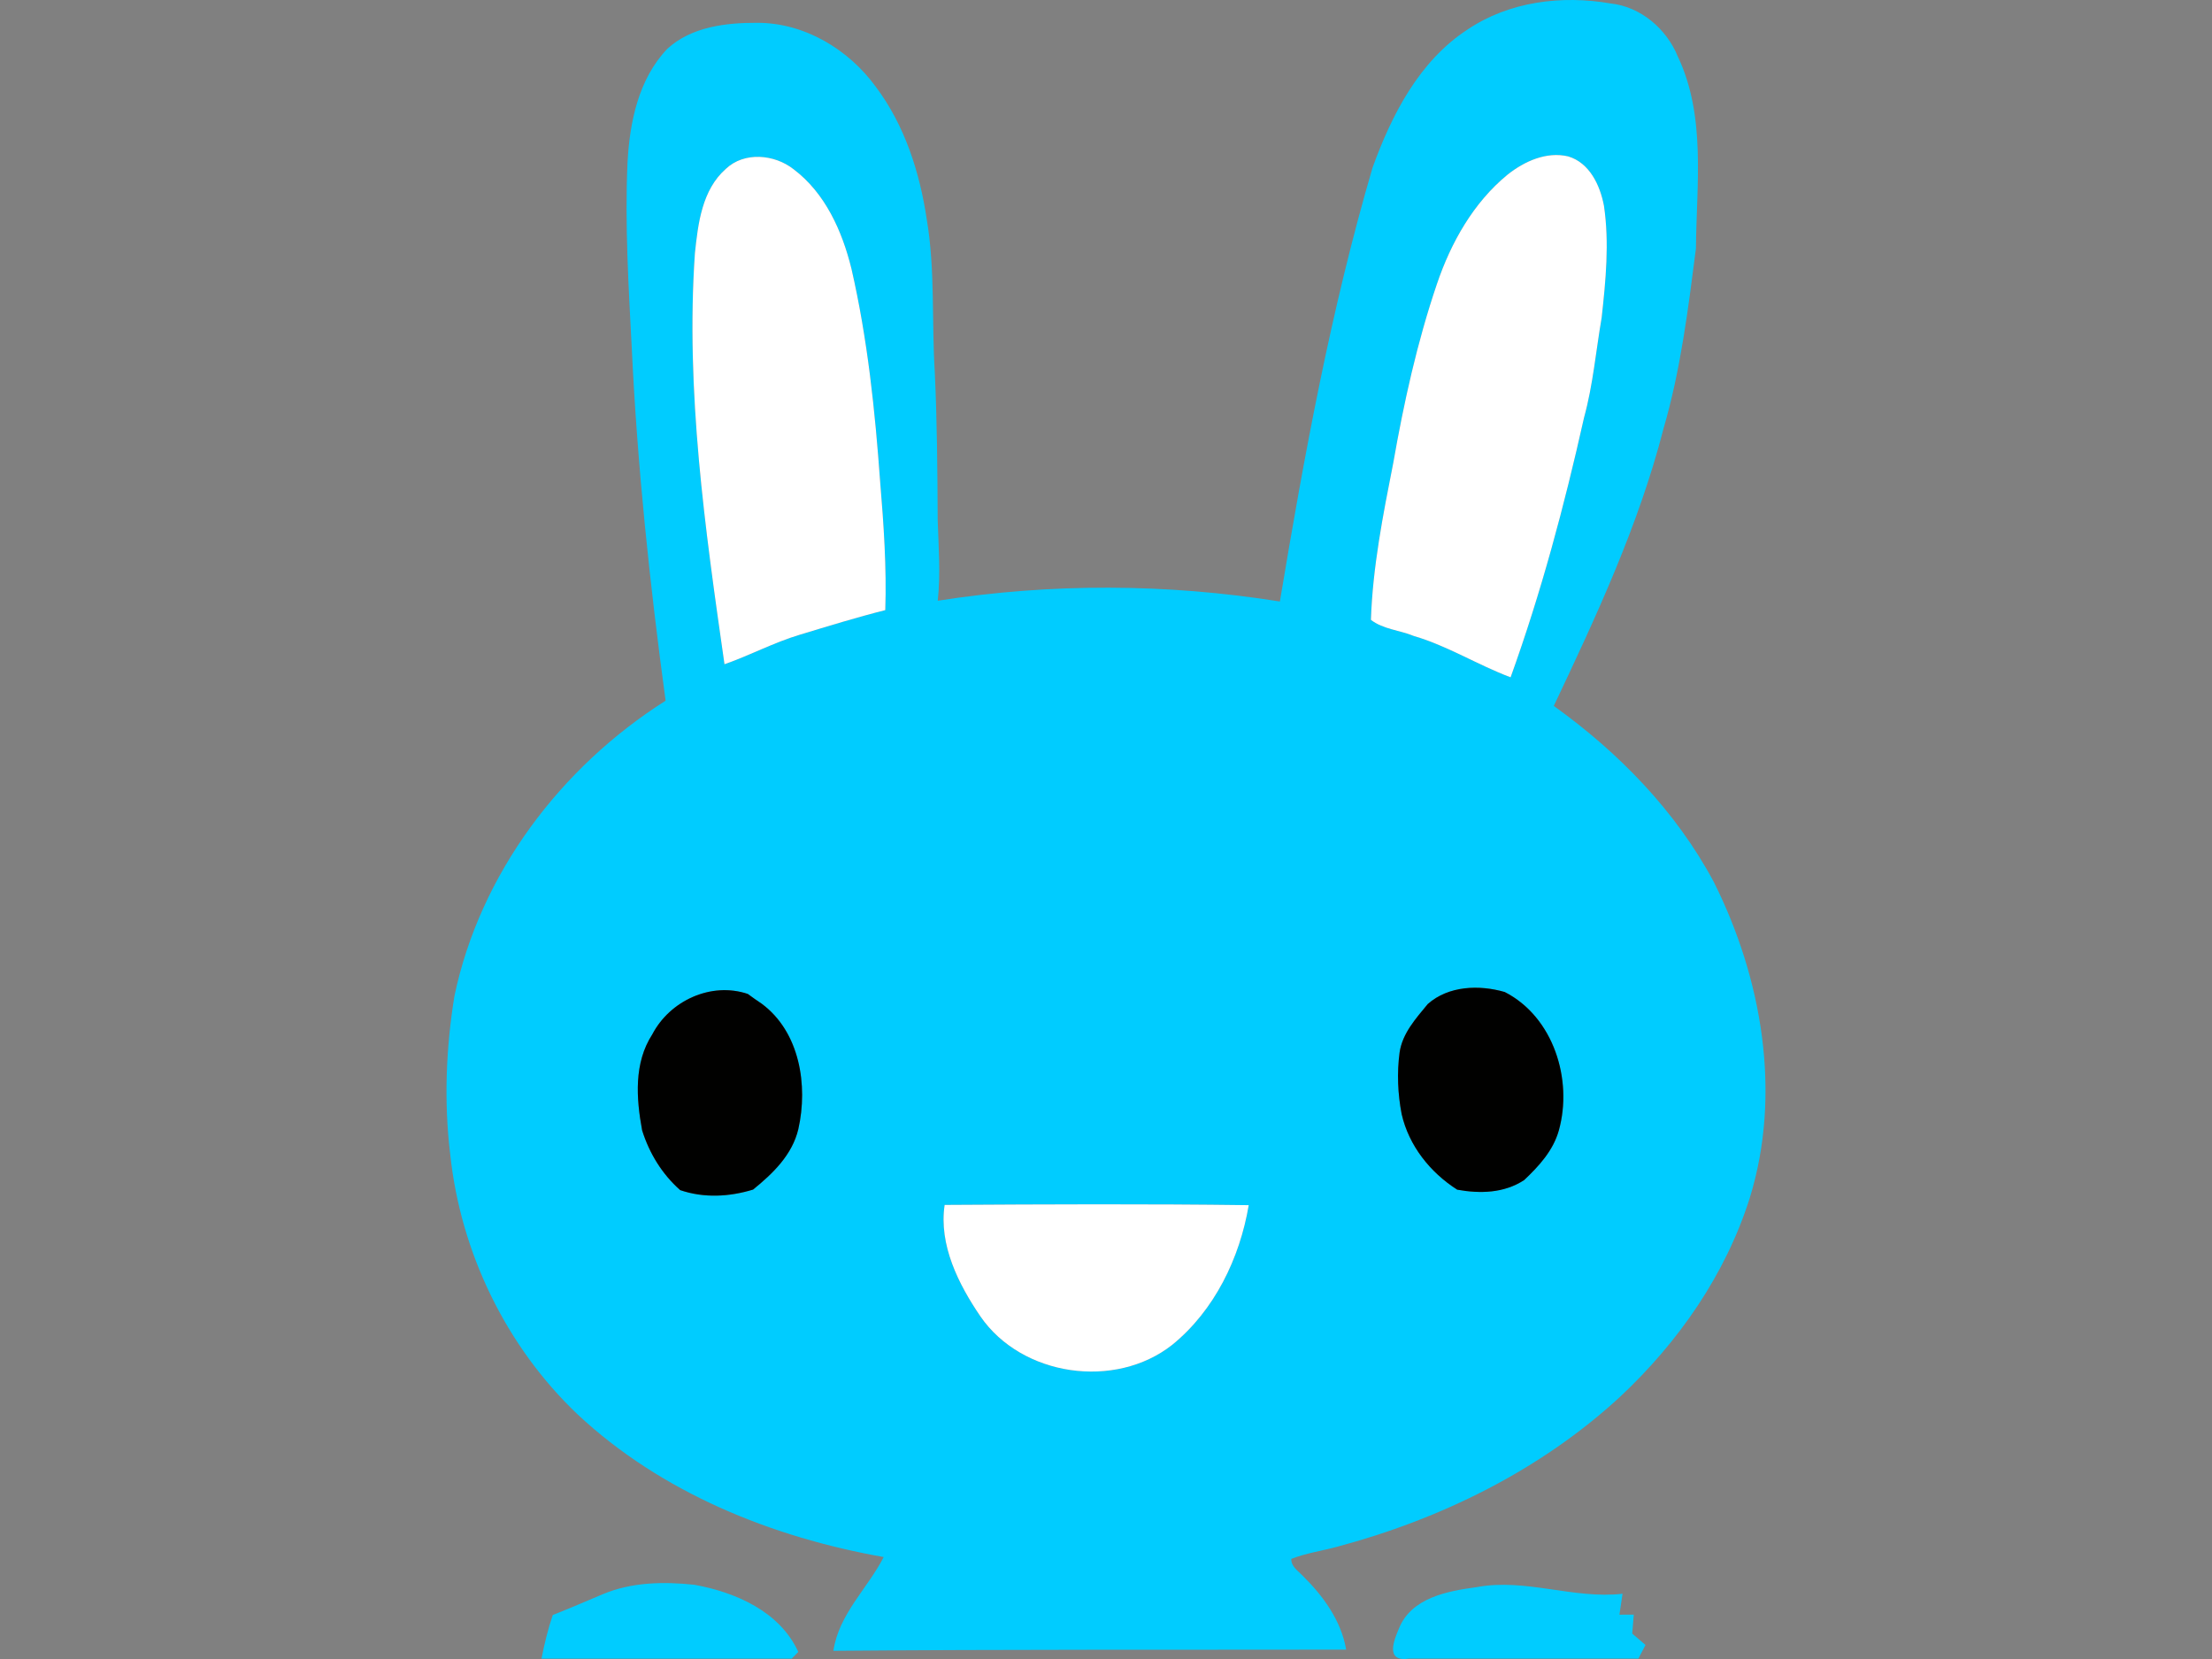 <?xml version="1.0" encoding="UTF-8" standalone="no"?>
<!-- Created with Inkscape (http://www.inkscape.org/) -->

<svg
   xmlns:dc="http://purl.org/dc/elements/1.1/"
   xmlns:cc="http://creativecommons.org/ns#"
   xmlns:rdf="http://www.w3.org/1999/02/22-rdf-syntax-ns#"
   xmlns:svg="http://www.w3.org/2000/svg"
   xmlns="http://www.w3.org/2000/svg"
   xmlns:sodipodi="http://sodipodi.sourceforge.net/DTD/sodipodi-0.dtd"
   xmlns:inkscape="http://www.inkscape.org/namespaces/inkscape"
   width="400"
   height="300"
   viewBox="0 0 400 300"
   id="svg4183"
   version="1.1"
   inkscape:version="0.91 r13725"
   sodipodi:docname="opff_rabbit.svg">
  <rect x="0" y="0" width="400" height="300" fill="#808080" stroke="none"/>
  <defs
     id="defs4185" />
  <sodipodi:namedview
     id="base"
     pagecolor="#ffffff"
     bordercolor="#666666"
     borderopacity="1.0"
     inkscape:pageopacity="0.0"
     inkscape:pageshadow="2"
     inkscape:zoom="0.98994949"
     inkscape:cx="-146.42857"
     inkscape:cy="237.15729"
     inkscape:document-units="px"
     inkscape:current-layer="layer1"
     showgrid="false"
     inkscape:window-width="1920"
     inkscape:window-height="1018"
     inkscape:window-x="-8"
     inkscape:window-y="-8"
     inkscape:window-maximized="1" />
  <g
     inkscape:label="Calque 1"
     inkscape:groupmode="layer"
     id="layer1">
    <path
       id="path5-7"
       d="m 265.353,5.356 c 7.547,-5.091 17.066,-6.263 25.905,-4.73 5.427,0.586 10.097,4.592 12.13,9.563 5.152,10.829 3.386,23.157 3.291,34.744 -1.404,10.941 -2.765,21.96 -5.867,32.591 -4.497,17.471 -12.139,33.892 -19.84,50.131 11.751,8.417 22.106,19.039 28.955,31.867 8.718,17.437 12.319,38.216 6.479,57.126 -4.376,13.836 -12.888,26.052 -23.433,35.925 -14.37,13.267 -32.436,22.132 -51.242,27.146 -2.74,0.741 -5.583,1.137 -8.227,2.18 -0.035,1.396 1.223,2.145 2.076,3.058 3.704,3.653 6.952,8.107 7.848,13.345 -30.902,0.052 -61.813,-0.052 -92.724,0.215 0.982,-6.642 6.177,-11.26 9.097,-16.954 -20.237,-3.575 -40.215,-11.639 -55.369,-25.811 -12.923,-12.285 -21.141,-29.291 -23.019,-47.004 -1.154,-9.52 -0.775,-19.212 0.767,-28.662 4.643,-22.098 19.246,-41.378 38.182,-53.379 -2.869,-21.141 -5.109,-42.377 -6.117,-63.7 -0.577,-11.165 -1.266,-22.356 -0.775,-33.53 0.379,-7.323 1.964,-15.154 7.185,-20.633 4.333,-4.006 10.631,-4.747 16.282,-4.721 8.529,-0.009 16.489,4.781 21.434,11.57 5.229,6.952 7.952,15.473 9.218,23.993 1.533,9.115 0.879,18.393 1.447,27.577 0.422,8.917 0.482,17.833 0.526,26.758 0.155,4.867 0.543,9.752 0.009,14.611 20.461,-3.213 41.421,-3.127 61.873,0.138 4.385,-26.371 9.227,-52.75 16.748,-78.431 3.446,-9.537 8.425,-19.28 17.161,-24.984 M 131.243,30.547 c -4.299,3.799 -5.014,9.856 -5.583,15.231 -1.706,24.915 1.826,49.752 5.35,74.339 4.609,-1.611 8.934,-3.937 13.629,-5.341 5.126,-1.551 10.243,-3.136 15.447,-4.445 0.258,-7.728 -0.284,-15.447 -0.922,-23.149 -0.93,-12.948 -2.283,-25.914 -5.195,-38.578 -1.671,-6.797 -4.73,-13.672 -10.459,-17.997 -3.463,-2.722 -8.925,-3.231 -12.268,-0.06 m 141.373,1.034 c -6.186,5.074 -10.235,12.285 -12.776,19.78 -3.575,10.536 -5.979,21.443 -7.9,32.392 -1.844,9.347 -3.713,18.798 -4.032,28.335 2.205,1.714 5.221,1.861 7.762,2.92 6.125,1.792 11.553,5.247 17.497,7.469 5.522,-15.318 9.726,-31.066 13.276,-46.943 1.628,-5.919 2.145,-12.052 3.188,-18.083 0.741,-6.711 1.413,-13.534 0.414,-20.263 -0.698,-3.679 -2.593,-7.754 -6.47,-8.908 -3.937,-0.922 -7.917,0.887 -10.958,3.3 M 117.958,187.039 c -3.36,5.169 -2.912,11.57 -1.844,17.368 1.309,4.161 3.601,7.9 6.875,10.803 4.29,1.473 8.899,1.223 13.19,-0.095 3.575,-2.895 7.09,-6.289 8.184,-10.932 1.783,-7.917 0.267,-17.575 -6.625,-22.683 -0.853,-0.569 -1.689,-1.154 -2.516,-1.766 -6.625,-2.223 -14.077,1.206 -17.265,7.306 m 140.218,-5.471 c -2.137,2.602 -4.575,5.272 -5.083,8.727 -0.5,3.713 -0.336,7.512 0.37,11.182 1.309,5.712 5.152,10.536 10.045,13.655 4.135,0.75 8.494,0.638 12.113,-1.74 2.671,-2.524 5.247,-5.333 6.263,-8.968 2.567,-9.175 -0.965,-20.53 -9.778,-25.035 -4.6,-1.335 -10.183,-1.154 -13.931,2.18 m -80.878,56.489 c 7.486,10.864 24.372,13.267 34.684,5.126 7.642,-6.211 12.207,-15.662 13.827,-25.251 -18.324,-0.241 -36.666,-0.155 -54.99,-0.043 -1.077,7.228 2.498,14.335 6.479,20.168 z"
       inkscape:connector-curvature="0"
       style="fill:#00ccff;fill-opacity:1" />
    <path
       id="path7-6"
       d="m 131.243,30.547 c 3.343,-3.17 8.805,-2.662 12.268,0.06 5.729,4.325 8.787,11.2 10.459,17.997 2.912,12.664 4.264,25.63 5.195,38.578 0.638,7.702 1.18,15.421 0.922,23.149 -5.203,1.309 -10.321,2.895 -15.447,4.445 -4.695,1.404 -9.02,3.73 -13.629,5.341 -3.524,-24.587 -7.056,-49.424 -5.35,-74.339 0.569,-5.376 1.284,-11.432 5.583,-15.231 z"
       inkscape:connector-curvature="0"
       style="fill:#ffffff" />
    <path
       id="path9-1"
       d="m 272.615,31.58 c 3.041,-2.412 7.021,-4.221 10.958,-3.3 3.877,1.154 5.772,5.229 6.47,8.908 0.999,6.728 0.327,13.551 -0.414,20.263 -1.042,6.031 -1.559,12.164 -3.188,18.083 -3.549,15.877 -7.754,31.626 -13.276,46.943 -5.944,-2.223 -11.372,-5.677 -17.497,-7.469 -2.541,-1.06 -5.557,-1.206 -7.762,-2.92 0.319,-9.537 2.188,-18.988 4.032,-28.335 1.921,-10.95 4.325,-21.856 7.9,-32.392 2.541,-7.495 6.59,-14.706 12.776,-19.78 z"
       inkscape:connector-curvature="0"
       style="fill:#ffffff" />
    <path
       id="path11-7"
       d="m 117.958,187.039 c 3.188,-6.099 10.64,-9.528 17.265,-7.306 0.827,0.612 1.663,1.197 2.516,1.766 6.892,5.109 8.408,14.766 6.625,22.683 -1.094,4.644 -4.609,8.038 -8.184,10.932 -4.29,1.318 -8.899,1.568 -13.19,0.095 -3.274,-2.903 -5.565,-6.642 -6.875,-10.803 -1.068,-5.798 -1.516,-12.199 1.844,-17.368 z"
       inkscape:connector-curvature="0"
       style="fill:#010100" />
    <path
       id="path13-8"
       d="m 258.177,181.568 c 3.748,-3.334 9.33,-3.515 13.931,-2.18 8.813,4.506 12.345,15.86 9.778,25.035 -1.017,3.636 -3.592,6.444 -6.263,8.968 -3.618,2.378 -7.978,2.49 -12.113,1.74 -4.893,-3.119 -8.736,-7.943 -10.045,-13.655 -0.706,-3.67 -0.87,-7.469 -0.37,-11.182 0.508,-3.455 2.946,-6.125 5.083,-8.727 z"
       inkscape:connector-curvature="0"
       style="fill:#010100" />
    <path
       id="path15-2"
       d="m 177.299,238.057 c -3.98,-5.832 -7.555,-12.94 -6.479,-20.168 18.324,-0.112 36.666,-0.198 54.99,0.043 -1.62,9.589 -6.186,19.039 -13.827,25.251 -10.312,8.141 -27.198,5.738 -34.684,-5.126 z"
       inkscape:connector-curvature="0"
       style="fill:#ffffff" />
    <path
       id="path17-7"
       d="m 108.982,288.291 c 5.203,-2.197 11.036,-2.309 16.575,-1.714 7.478,1.353 15.447,4.833 18.798,12.139 -0.302,0.302 -0.896,0.913 -1.189,1.215 l -45.246,0 c 0.526,-2.671 1.163,-5.315 2.042,-7.891 3.032,-1.189 6.022,-2.481 9.02,-3.748 z"
       inkscape:connector-curvature="0"
       style="fill:#00ccff;fill-opacity:1" />
    <path
       id="path19-2"
       d="m 252.956,294.528 c 2.223,-5.608 8.77,-6.806 14.06,-7.521 8.856,-1.663 17.523,2.205 26.388,1.197 -0.19,1.258 -0.379,2.516 -0.56,3.782 0.646,0 1.947,-0.009 2.593,-0.009 -0.095,1.137 -0.19,2.283 -0.276,3.429 0.793,0.681 1.594,1.37 2.395,2.059 -0.319,0.62 -0.956,1.852 -1.284,2.464 l -44.445,0 3.015,-0.009 c -4.488,0.698 -2.714,-3.42 -1.887,-5.393 z"
       inkscape:connector-curvature="0"
       style="fill:#00ccff;fill-opacity:1" />
  </g>
</svg>
